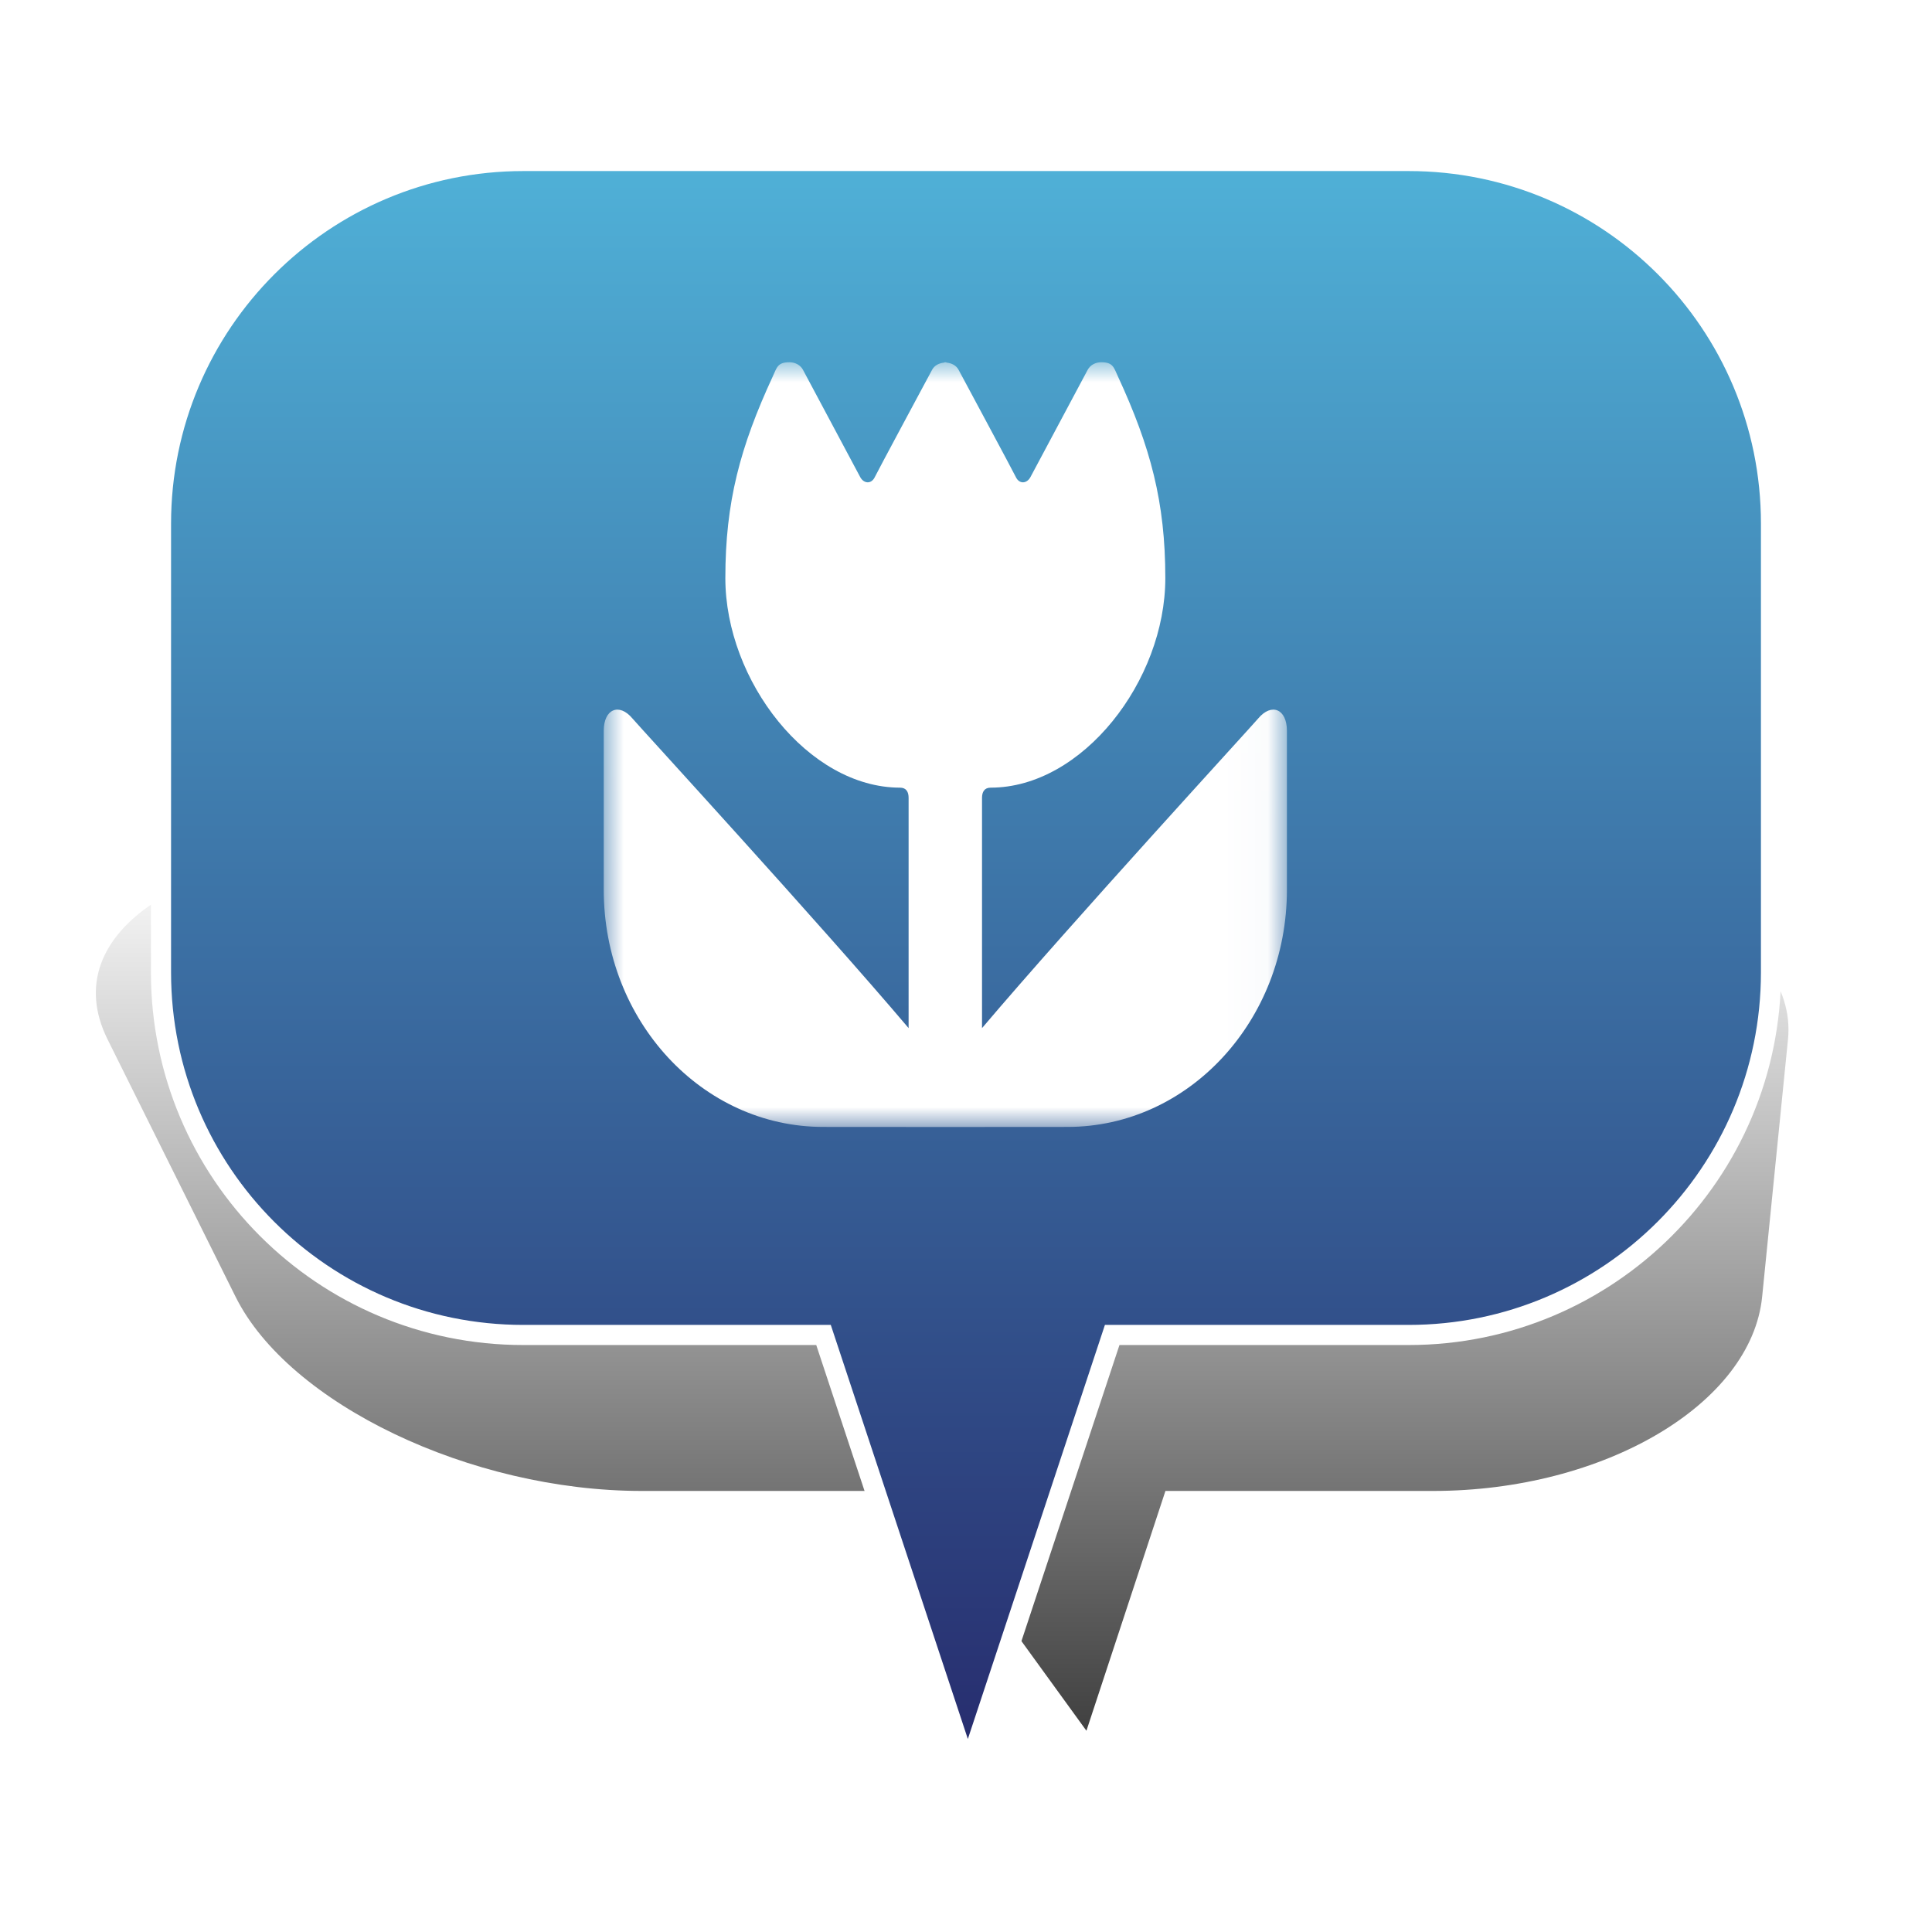 <?xml version="1.0" encoding="UTF-8" standalone="no"?>
<svg width="48px" height="48px" viewBox="0 0 48 48" version="1.1" xmlns="http://www.w3.org/2000/svg" xmlns:xlink="http://www.w3.org/1999/xlink" xmlns:sketch="http://www.bohemiancoding.com/sketch/ns">
    <!-- Generator: Sketch 3.4.4 (17249) - http://www.bohemiancoding.com/sketch -->
    <title>Flower_4</title>
    <desc>Created with Sketch.</desc>
    <defs>
        <linearGradient x1="50%" y1="0%" x2="50%" y2="100%" id="linearGradient-1">
            <stop stop-color="#000000" stop-opacity="0" offset="0%"></stop>
            <stop stop-color="#000000" offset="100%"></stop>
        </linearGradient>
        <filter x="-50%" y="-50%" width="200%" height="200%" filterUnits="objectBoundingBox" id="filter-2">
            <feGaussianBlur stdDeviation="2.073" in="SourceGraphic" result="blur"></feGaussianBlur>
        </filter>
        <linearGradient x1="48.214%" y1="-23.799%" x2="48.214%" y2="100%" id="linearGradient-3">
            <stop stop-color="#5AD2F2" offset="0%"></stop>
            <stop stop-color="#262A6C" offset="100%"></stop>
        </linearGradient>
        <path id="path-4" d="M0,0 L16.973,0 L16.973,19 L0,19"></path>
    </defs>
    <g id="Page-1" stroke="none" stroke-width="1" fill="none" fill-rule="evenodd" sketch:type="MSPage">
        <g id="Flower_4" sketch:type="MSArtboardGroup">
            <g id="Bulle-01" sketch:type="MSLayerGroup" transform="translate(2, 4)">
                <g id="Ombre" transform="translate(0, 17)" filter="url(#filter-2)" fill-opacity="0.75" fill="url(#linearGradient-1)" sketch:type="MSShapeGroup">
                    <g id="Triangle-1">
                        <path d="M24.992,22 L20.672,16.042 L13.942,16.042 C9.695,16.042 5.176,13.878 3.853,11.218 L0.673,4.824 C-0.651,2.16 2.656,0 8.069,0 L33.112,0 C38.522,0 42.69,2.163 42.422,4.824 L41.78,11.218 C41.512,13.882 37.855,16.042 33.605,16.042 L26.955,16.042 L24.992,22 Z"></path>
                    </g>
                </g>
                <g id="Bulle" transform="translate(2, 0)" stroke-width="0.5" stroke="#FFFFFF" fill="url(#linearGradient-3)" sketch:type="MSShapeGroup">
                    <g id="Triangle-1">
                        <path d="M23.632,29.167 L20.046,40 L16.46,29.167 L9.002,29.167 C4.03,29.167 0,25.142 0,20.158 L0,9.009 C0,4.033 4.037,0 9.002,0 L30.998,0 C35.97,0 40,4.025 40,9.009 L40,20.158 C40,25.133 35.963,29.167 30.998,29.167 L23.632,29.167 Z"></path>
                    </g>
                </g>
            </g>
            <g id="Page-1" sketch:type="MSLayerGroup" transform="translate(15, 9)">
                <mask id="mask-5" sketch:name="Clip 2" fill="white">
                    <use xlink:href="#path-4"></use>
                </mask>
                <g id="Clip-2"></g>
                <path d="M16.259,8.851 C16.061,9.084 11.62,13.923 9.398,16.543 L9.398,10.822 C9.398,10.68 9.454,10.569 9.612,10.569 C11.892,10.569 13.952,7.914 13.952,5.362 C13.952,3.475 13.585,2.107 12.776,0.355 C12.67,0.127 12.655,-0 12.359,-0 C12.22,-0 12.088,0.067 12.024,0.187 C11.814,0.582 10.677,2.708 10.604,2.848 C10.515,3.019 10.324,3.037 10.236,2.848 C10.168,2.705 9.026,0.582 8.815,0.187 C8.757,0.078 8.64,0.02 8.516,0.009 L8.516,0.006 C8.507,0.005 8.5,-0 8.492,-0 C8.49,-0 8.488,0.001 8.487,0.001 C8.485,0.001 8.483,-0 8.481,-0 C8.473,-0 8.466,0.005 8.457,0.006 L8.457,0.009 C8.333,0.02 8.216,0.078 8.158,0.187 C7.947,0.582 6.805,2.705 6.737,2.848 C6.649,3.037 6.458,3.019 6.369,2.848 C6.296,2.708 5.159,0.582 4.949,0.187 C4.885,0.067 4.753,-0 4.614,-0 C4.318,-0 4.303,0.127 4.198,0.355 C3.388,2.107 3.021,3.475 3.021,5.362 C3.021,7.914 5.082,10.569 7.361,10.569 C7.519,10.569 7.574,10.68 7.574,10.822 L7.574,16.543 C5.354,13.923 0.912,9.084 0.714,8.851 C0.383,8.455 -0,8.614 -0,9.155 L-0,13.107 C-0,16.361 2.443,18.998 5.451,18.998 L8.457,19 L8.487,19 L8.516,19 L11.522,18.998 C14.53,18.998 16.973,16.361 16.973,13.107 L16.973,9.155 C16.973,8.614 16.591,8.455 16.259,8.851" id="Fill-1" fill="#FFFFFF" sketch:type="MSShapeGroup" mask="url(#mask-5)"></path>
            </g>
        </g>
    </g>
</svg>